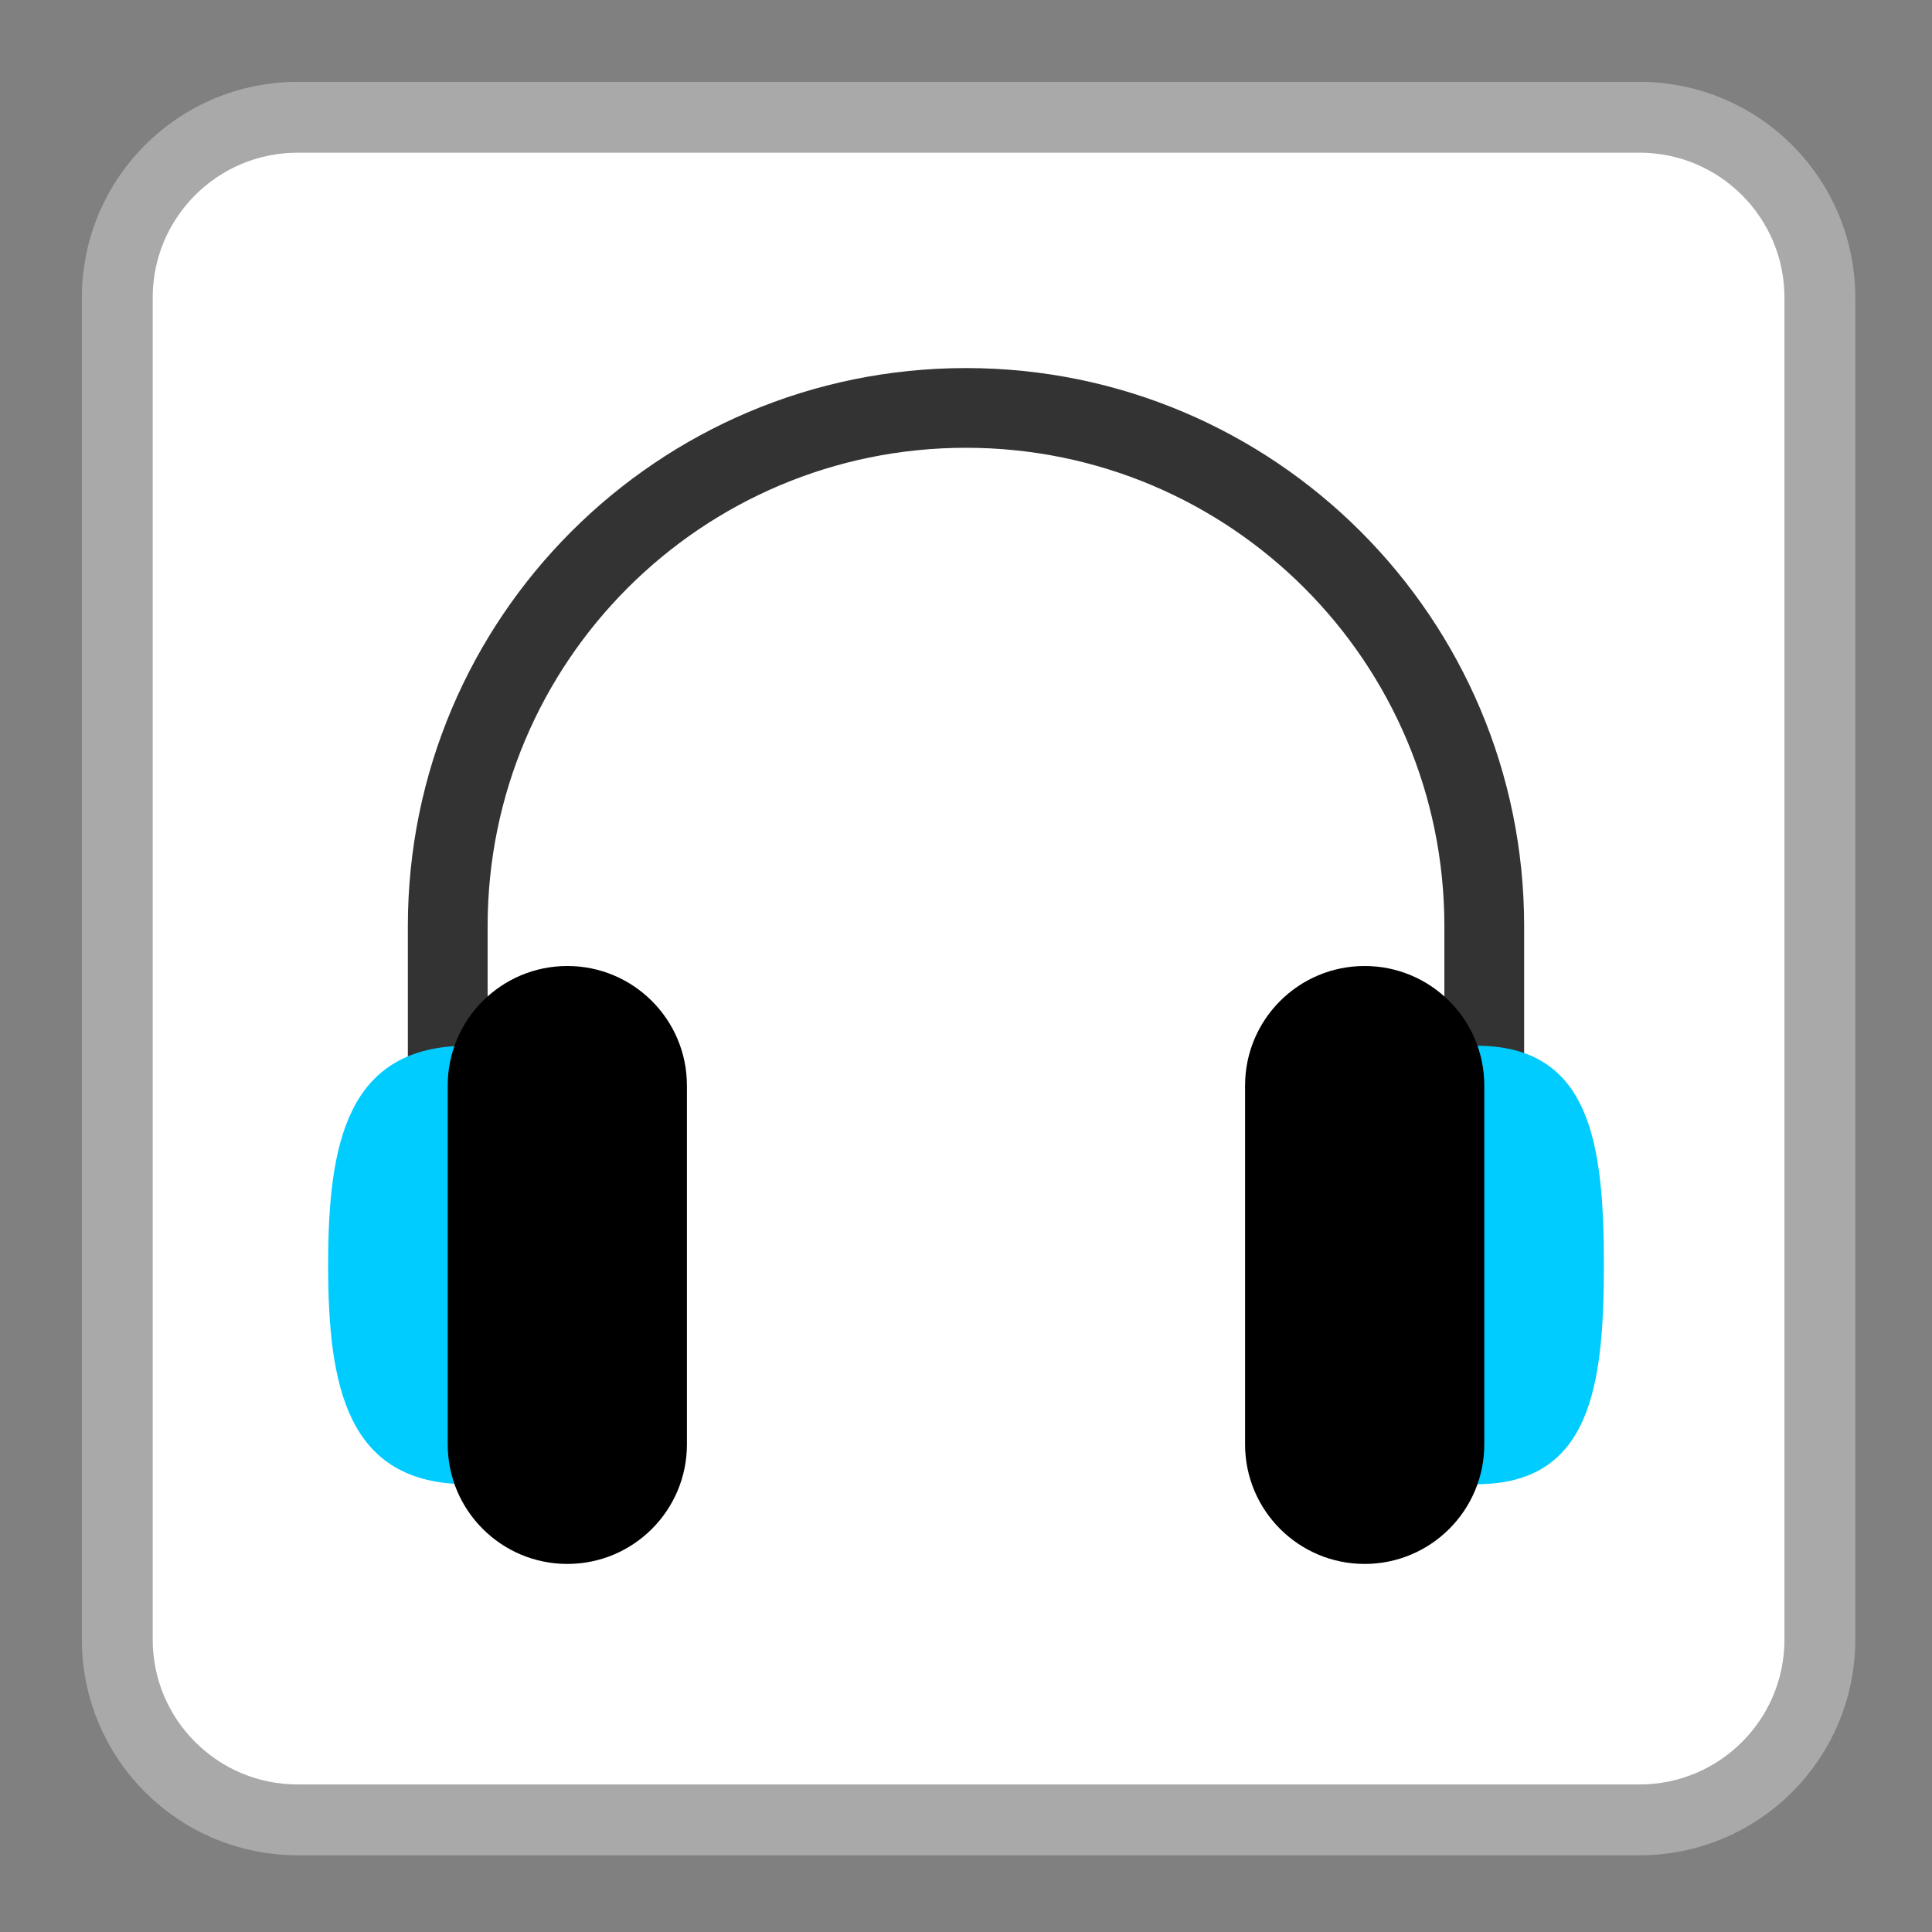 
<svg xmlns="http://www.w3.org/2000/svg" xmlns:xlink="http://www.w3.org/1999/xlink" width="96px" height="96px" viewBox="0 0 96 96" version="1.1">
<rect x="0" y="0" width="96" height="96" fill="#808080" stroke="none"/>
<g id="surface1">
<path style="fill-rule:nonzero;fill:rgb(100%,100%,100%);fill-opacity:1;stroke-width:18.73;stroke-linecap:butt;stroke-linejoin:miter;stroke:#A9A9A9;stroke-opacity:1;stroke-miterlimit:4;" d="M 78.646 31 L 433.354 31 C 459.667 31 481 52.333 481 78.646 L 481 433.354 C 481 459.667 459.667 481 433.354 481 L 78.646 481 C 52.333 481 31 459.667 31 433.354 L 31 78.646 C 31 52.333 52.333 31 78.646 31 Z M 78.646 31 " transform="matrix(0.188,0,0,0.188,0,0)"/>
<path style=" stroke:none;fill-rule:nonzero;fill:rgb(20%,20%,20%);fill-opacity:1;" d="M 48 18.289 C 32.684 18.289 20.266 30.707 20.266 46.02 L 20.266 55.922 C 20.266 57.016 21.152 57.902 22.246 57.902 C 23.34 57.902 24.227 57.016 24.23 55.922 L 24.23 46.02 C 24.23 32.891 34.871 22.25 48 22.25 C 61.129 22.25 71.77 32.891 71.77 46.02 L 71.77 55.922 C 71.77 57.016 72.656 57.902 73.754 57.902 C 74.844 57.902 75.73 57.016 75.734 55.922 L 75.734 46.02 C 75.734 30.707 63.316 18.289 48 18.289 Z M 48 18.289 "/>
<path style=" stroke:none;fill-rule:evenodd;fill:rgb(0%,80%,100%);fill-opacity:1;" d="M 23.238 51.961 C 17.223 51.961 16.305 56.84 16.305 62.855 C 16.305 68.871 17.223 73.75 23.238 73.75 C 29.254 73.75 26.211 68.871 26.211 62.855 C 26.211 56.84 29.254 51.961 23.238 51.961 Z M 73.359 51.961 C 67.672 51.961 70.551 56.84 70.551 62.855 C 70.551 68.871 67.672 73.75 73.359 73.75 C 79.047 73.75 79.695 68.871 79.695 62.855 C 79.695 56.84 79.047 51.961 73.359 51.961 Z M 73.359 51.961 "/>
<path style=" stroke:none;fill-rule:evenodd;fill:rgb(0%,0%,0%);fill-opacity:1;" d="M 28.191 48 C 24.91 48 22.246 50.66 22.246 53.941 L 22.246 71.77 C 22.246 75.051 24.91 77.711 28.191 77.711 C 31.473 77.711 34.133 75.051 34.133 71.77 L 34.133 53.941 C 34.133 50.66 31.473 48 28.191 48 Z M 67.809 48 C 64.527 48 61.867 50.66 61.867 53.941 L 61.867 71.77 C 61.867 75.051 64.527 77.711 67.809 77.711 C 71.09 77.711 73.754 75.051 73.754 71.77 L 73.754 53.941 C 73.754 50.66 71.09 48 67.809 48 Z M 67.809 48 "/>
</g>
</svg>
